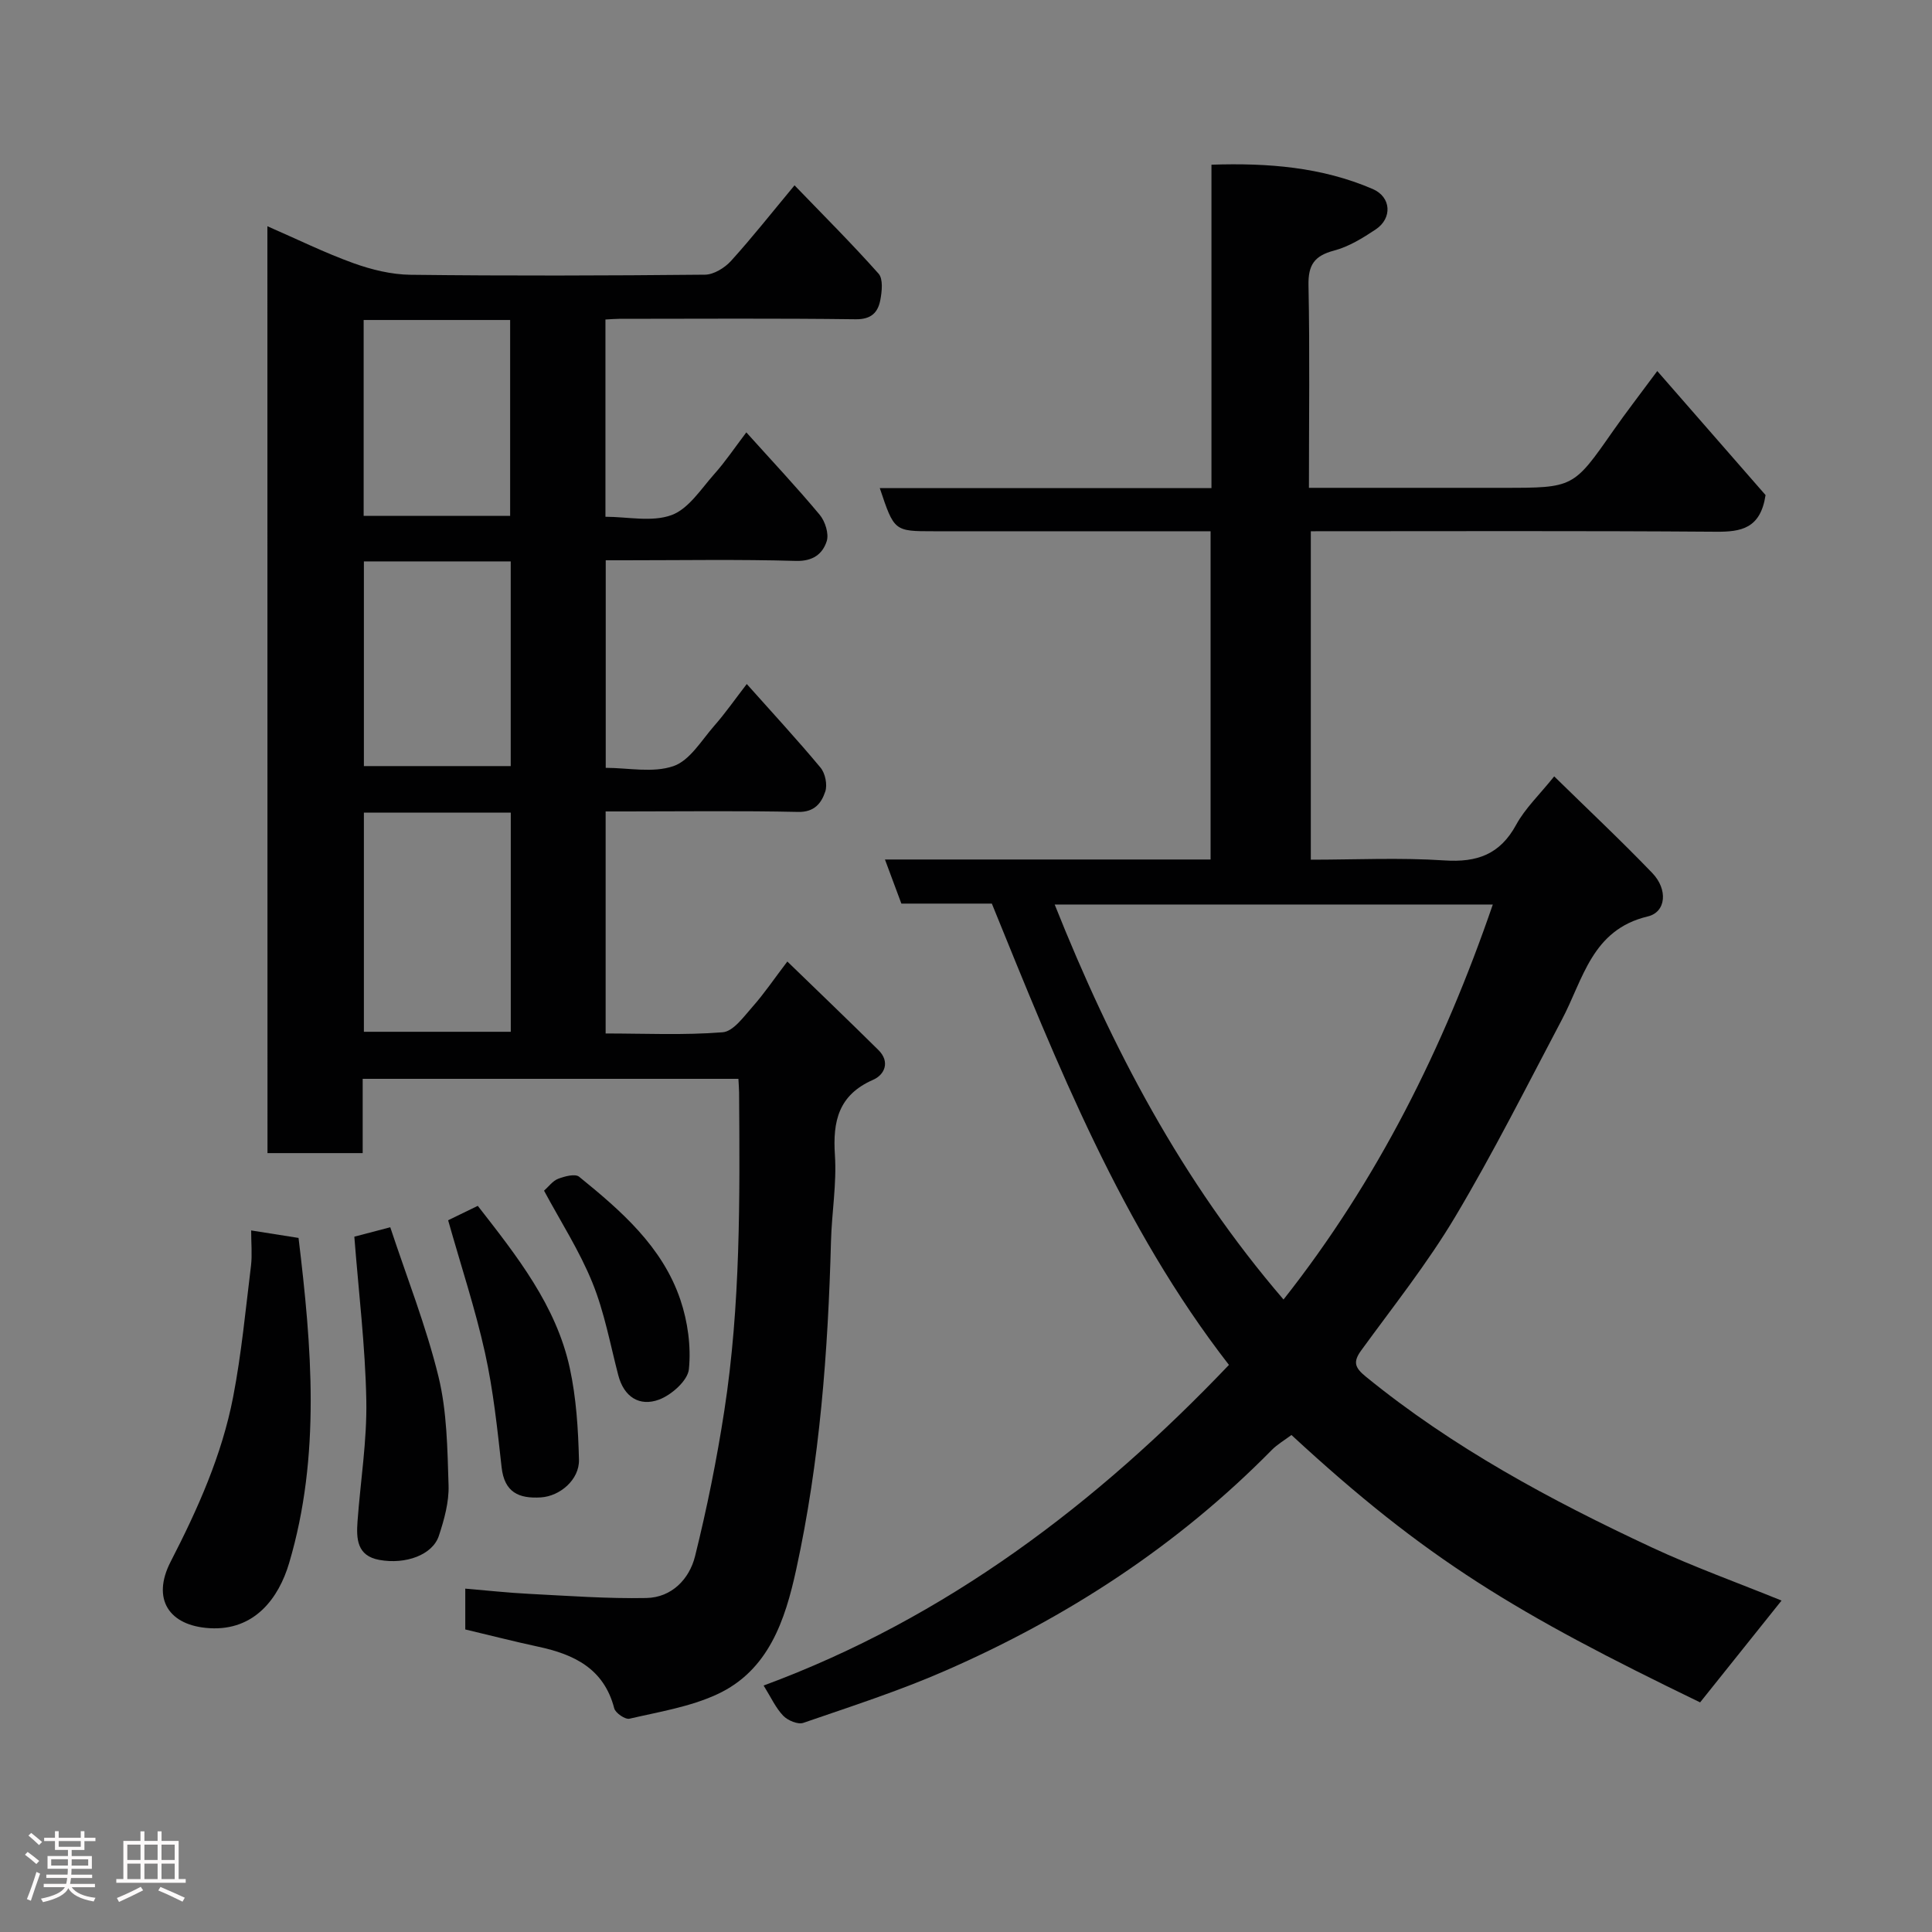 <svg enable-background="new 0 0 400 400" viewBox="0 0 400 400" xmlns="http://www.w3.org/2000/svg"><rect x="0" y="0" width="400" height="400" fill="#808080" stroke="none"/><path d="m5.17 384 .55-.58c.85.61 1.65 1.24 2.4 1.87l-.59.64c-.83-.73-1.62-1.38-2.36-1.93m1.22 9.53-.82-.34c.71-1.76 1.37-3.64 1.98-5.63.24.13.5.25.76.36-.6 1.67-1.24 3.54-1.92 5.61m-.5-13.5.57-.54c.56.44 1.31 1.06 2.26 1.87l-.64.64c-.68-.66-1.41-1.32-2.19-1.97m3.25.46h2.24v-1.36h.77v1.36h4.57v-1.36h.76v1.36h2.28v.69h-2.28v1.84h-2.64v1.26h4.18v2.64h-4.21c0 .45-.02.86-.05 1.21h4.32v.69h-4.38c-.04.34-.1.75-.19 1.22h5.15v.69h-4.82c.87 1.19 2.51 1.92 4.93 2.19-.17.31-.3.57-.37.76-2.77-.49-4.52-1.41-5.26-2.76-.56 1.26-2.3 2.23-5.24 2.9-.12-.24-.26-.48-.43-.72 2.73-.55 4.38-1.34 4.96-2.38h-4.38v-.69h4.65c.1-.38.17-.79.21-1.22h-4.32v-.69h4.4c.03-.34.05-.75.05-1.21h-4.2v-2.64h4.23v-1.26h-2.69v-1.84h-2.24zm1.46 4.46v1.29h3.45c.01-.4.02-.57.01-.53v-.32-.45h-3.46zm1.55-2.59h4.57v-1.19h-4.57zm6.11 2.59h-3.42v.77c-.02.19-.01.37-.02.53h3.44z" fill="#fcfafa"/><path d="m32.63 379.16h.82v1.98h3.54v7.89h1.46v.78h-14.37v-.78h1.46v-7.89h3.54v-1.98h.82v1.98h2.73zm-3.49 11.48.5.73c-1.61.82-3.28 1.63-5 2.41-.13-.27-.28-.55-.44-.82 1.75-.72 3.4-1.49 4.94-2.32m-2.78-5.55h2.73v-3.18h-2.73zm0 3.95h2.73v-3.2h-2.73zm3.54-3.95h2.73v-3.18h-2.73zm0 3.95h2.73v-3.2h-2.73zm7.89 4.68c-1.84-.92-3.51-1.7-5.02-2.32l.45-.73c1.89.8 3.57 1.55 5.04 2.23zm-1.62-11.81h-2.73v3.18h2.73zm-2.73 7.13h2.73v-3.2h-2.73z" fill="#fcfafa"/><g fill="#010102"><path d="m254.44 282.59c-22.24-28.66-35.49-62.05-49.09-95.51-6.05 0-12.2 0-18.73 0-1.1-2.94-2.18-5.84-3.4-9.13h67.42c0-22.59 0-44.97 0-67.96-1.94 0-3.88 0-5.81 0-17.16 0-34.33 0-51.49 0-8.2 0-8.2 0-11.19-8.93h68.67c0-22.41 0-44.34 0-66.96 11.71-.39 22.84.49 33.38 5.03 3.86 1.66 4.09 6.05.64 8.36-2.68 1.79-5.58 3.58-8.64 4.39-4.08 1.08-5.38 2.97-5.29 7.22.28 13.8.09 27.59.09 41.9h29.78 10.5c14.51 0 14.48-.02 22.69-11.78 2.7-3.86 5.59-7.59 9.15-12.4 7.99 9.15 15.52 17.77 22.42 25.68-1.05 6.95-5.06 7.63-10.29 7.59-27.82-.21-55.64-.1-83.86-.1v68c9.14 0 18.43-.46 27.65.15 6.79.45 11.52-1.24 14.87-7.39 1.85-3.39 4.8-6.18 7.87-10.01 6.8 6.67 13.73 13.17 20.31 20.01 3.26 3.39 2.88 8.08-.94 8.99-11.59 2.75-13.35 13-17.78 21.37-7.23 13.69-14.19 27.56-22.11 40.85-5.75 9.64-12.81 18.52-19.43 27.62-1.77 2.43-1.31 3.59.94 5.43 18.01 14.69 38.27 25.59 59.18 35.35 8.69 4.05 17.75 7.3 26.9 11.02-5.64 7.05-11.22 14.03-16.86 21.08-38.11-18.45-56.67-29.53-84.61-55.36-1.34 1.02-2.9 1.91-4.11 3.14-19.48 19.78-42.32 34.65-67.64 45.7-9.52 4.16-19.47 7.37-29.31 10.76-1.13.39-3.23-.5-4.16-1.47-1.55-1.61-2.52-3.78-4.06-6.26 37.84-13.97 69.01-37.71 96.34-66.38zm11.3-13.54c19.5-24.72 33.14-52.13 43.33-81.78-30.4 0-60.39 0-90.71 0 11.81 29.63 26.31 57.26 47.38 81.78z"/><path d="m55.36 46.84c6.18 2.69 11.87 5.5 17.8 7.64 3.75 1.35 7.86 2.36 11.82 2.41 20.33.24 40.66.18 60.99-.02 1.83-.02 4.08-1.42 5.38-2.85 4.37-4.82 8.41-9.95 13.15-15.65 5.92 6.14 11.85 12.05 17.4 18.29.97 1.09.7 3.69.36 5.46-.49 2.55-1.85 4.02-5.09 3.98-16.33-.21-32.66-.1-48.99-.09-.82 0-1.64.08-2.83.14v40.84c4.58 0 9.6 1.14 13.67-.34 3.54-1.29 6.13-5.43 8.89-8.53 2.27-2.54 4.18-5.4 6.61-8.6 5.32 5.92 10.43 11.35 15.19 17.06 1.13 1.36 1.95 3.94 1.45 5.48-.85 2.62-2.84 4.17-6.36 4.07-11.82-.34-23.66-.13-35.49-.13-1.16 0-2.33 0-3.9 0v42.97c4.61 0 9.75 1.11 14.01-.35 3.4-1.16 5.83-5.36 8.49-8.39 2.26-2.57 4.22-5.4 6.7-8.61 5.27 5.92 10.42 11.48 15.27 17.31.98 1.17 1.46 3.54.98 4.96-.79 2.36-2.22 4.29-5.63 4.21-11.83-.26-23.66-.1-35.49-.1-1.32 0-2.64 0-4.35 0v45.97c8.04 0 16.18.39 24.23-.25 2.21-.17 4.37-3.24 6.2-5.3 2.37-2.67 4.39-5.67 7.19-9.35 6.51 6.31 12.73 12.27 18.86 18.33 2.46 2.44 1.29 5.12-1.1 6.16-7.15 3.13-8.38 8.54-7.91 15.6.39 5.89-.65 11.85-.81 17.79-.61 22.87-2.32 45.65-7.21 68.02-2.27 10.4-5.68 20.89-16.39 25.83-5.63 2.6-12.01 3.62-18.13 5.04-.88.2-2.9-1.18-3.15-2.15-2.13-8.22-8.3-11.17-15.74-12.76-4.93-1.06-9.82-2.32-15.1-3.57 0-2.35 0-5.09 0-8.45 4.51.38 8.86.86 13.22 1.08 8.09.41 16.2 1.02 24.29.86 5.23-.11 8.88-3.91 10.06-8.64 2.47-9.93 4.5-20.01 6.06-30.13 3.37-21.83 3.22-43.87 3.06-65.89-.01-.82-.08-1.64-.14-2.83-25.8 0-51.52 0-77.79 0v15.38c-6.81 0-13.08 0-19.71 0-.02-63.73-.02-127.47-.02-191.9zm19.98 121.4v45.38h30.41c0-15.31 0-30.22 0-45.38-10.17 0-20.1 0-30.41 0zm0-52.01v42.38h30.4c0-14.31 0-28.23 0-42.38-10.17 0-20.09 0-30.4 0zm30.28-9.43c0-13.86 0-27.23 0-40.55-10.3 0-20.23 0-30.33 0v40.55z"/><path d="m52 254.75c3.55.56 6.44 1.02 9.81 1.55 2.71 22.47 4.65 45.05-1.95 67.32-2.16 7.29-7.18 14.02-16.43 13.48-8.46-.49-12.08-6.04-8.1-13.77 5.61-10.89 10.61-22.05 12.94-34.11 1.73-8.97 2.58-18.11 3.7-27.2.26-2.25.03-4.56.03-7.27z"/><path d="m73.36 256.04c1.67-.44 3.99-1.05 7.44-1.95 3.4 10.29 7.41 20.42 9.98 30.91 1.77 7.25 1.85 14.98 2.09 22.51.11 3.48-.9 7.11-2.01 10.47-1.3 3.94-6.86 5.98-12.33 4.98-4.63-.84-4.77-4.37-4.51-7.96.61-8.37 1.98-16.74 1.82-25.09-.21-11.11-1.57-22.21-2.48-33.87z"/><path d="m92.78 252.64c1.77-.86 3.92-1.9 6.14-2.98 8.16 10.47 16.21 20.63 19.04 33.55 1.35 6.19 1.75 12.65 1.91 19.01.1 4.16-3.97 7.55-7.87 7.8-4.58.29-7.57-1.03-8.15-6.25-.88-7.94-1.72-15.93-3.44-23.71-1.99-9-4.91-17.79-7.63-27.42z"/><path d="m112.64 246.52c.93-.82 1.77-2.02 2.91-2.46 1.35-.52 3.52-1.1 4.35-.43 8.7 7.06 17.24 14.47 20.96 25.46 1.53 4.52 2.24 9.67 1.77 14.38-.23 2.35-3.58 5.33-6.17 6.3-4.03 1.5-7.28-.51-8.46-5.07-1.67-6.42-2.87-13.04-5.35-19.14-2.66-6.57-6.57-12.63-10.01-19.04z"/></g></svg>
